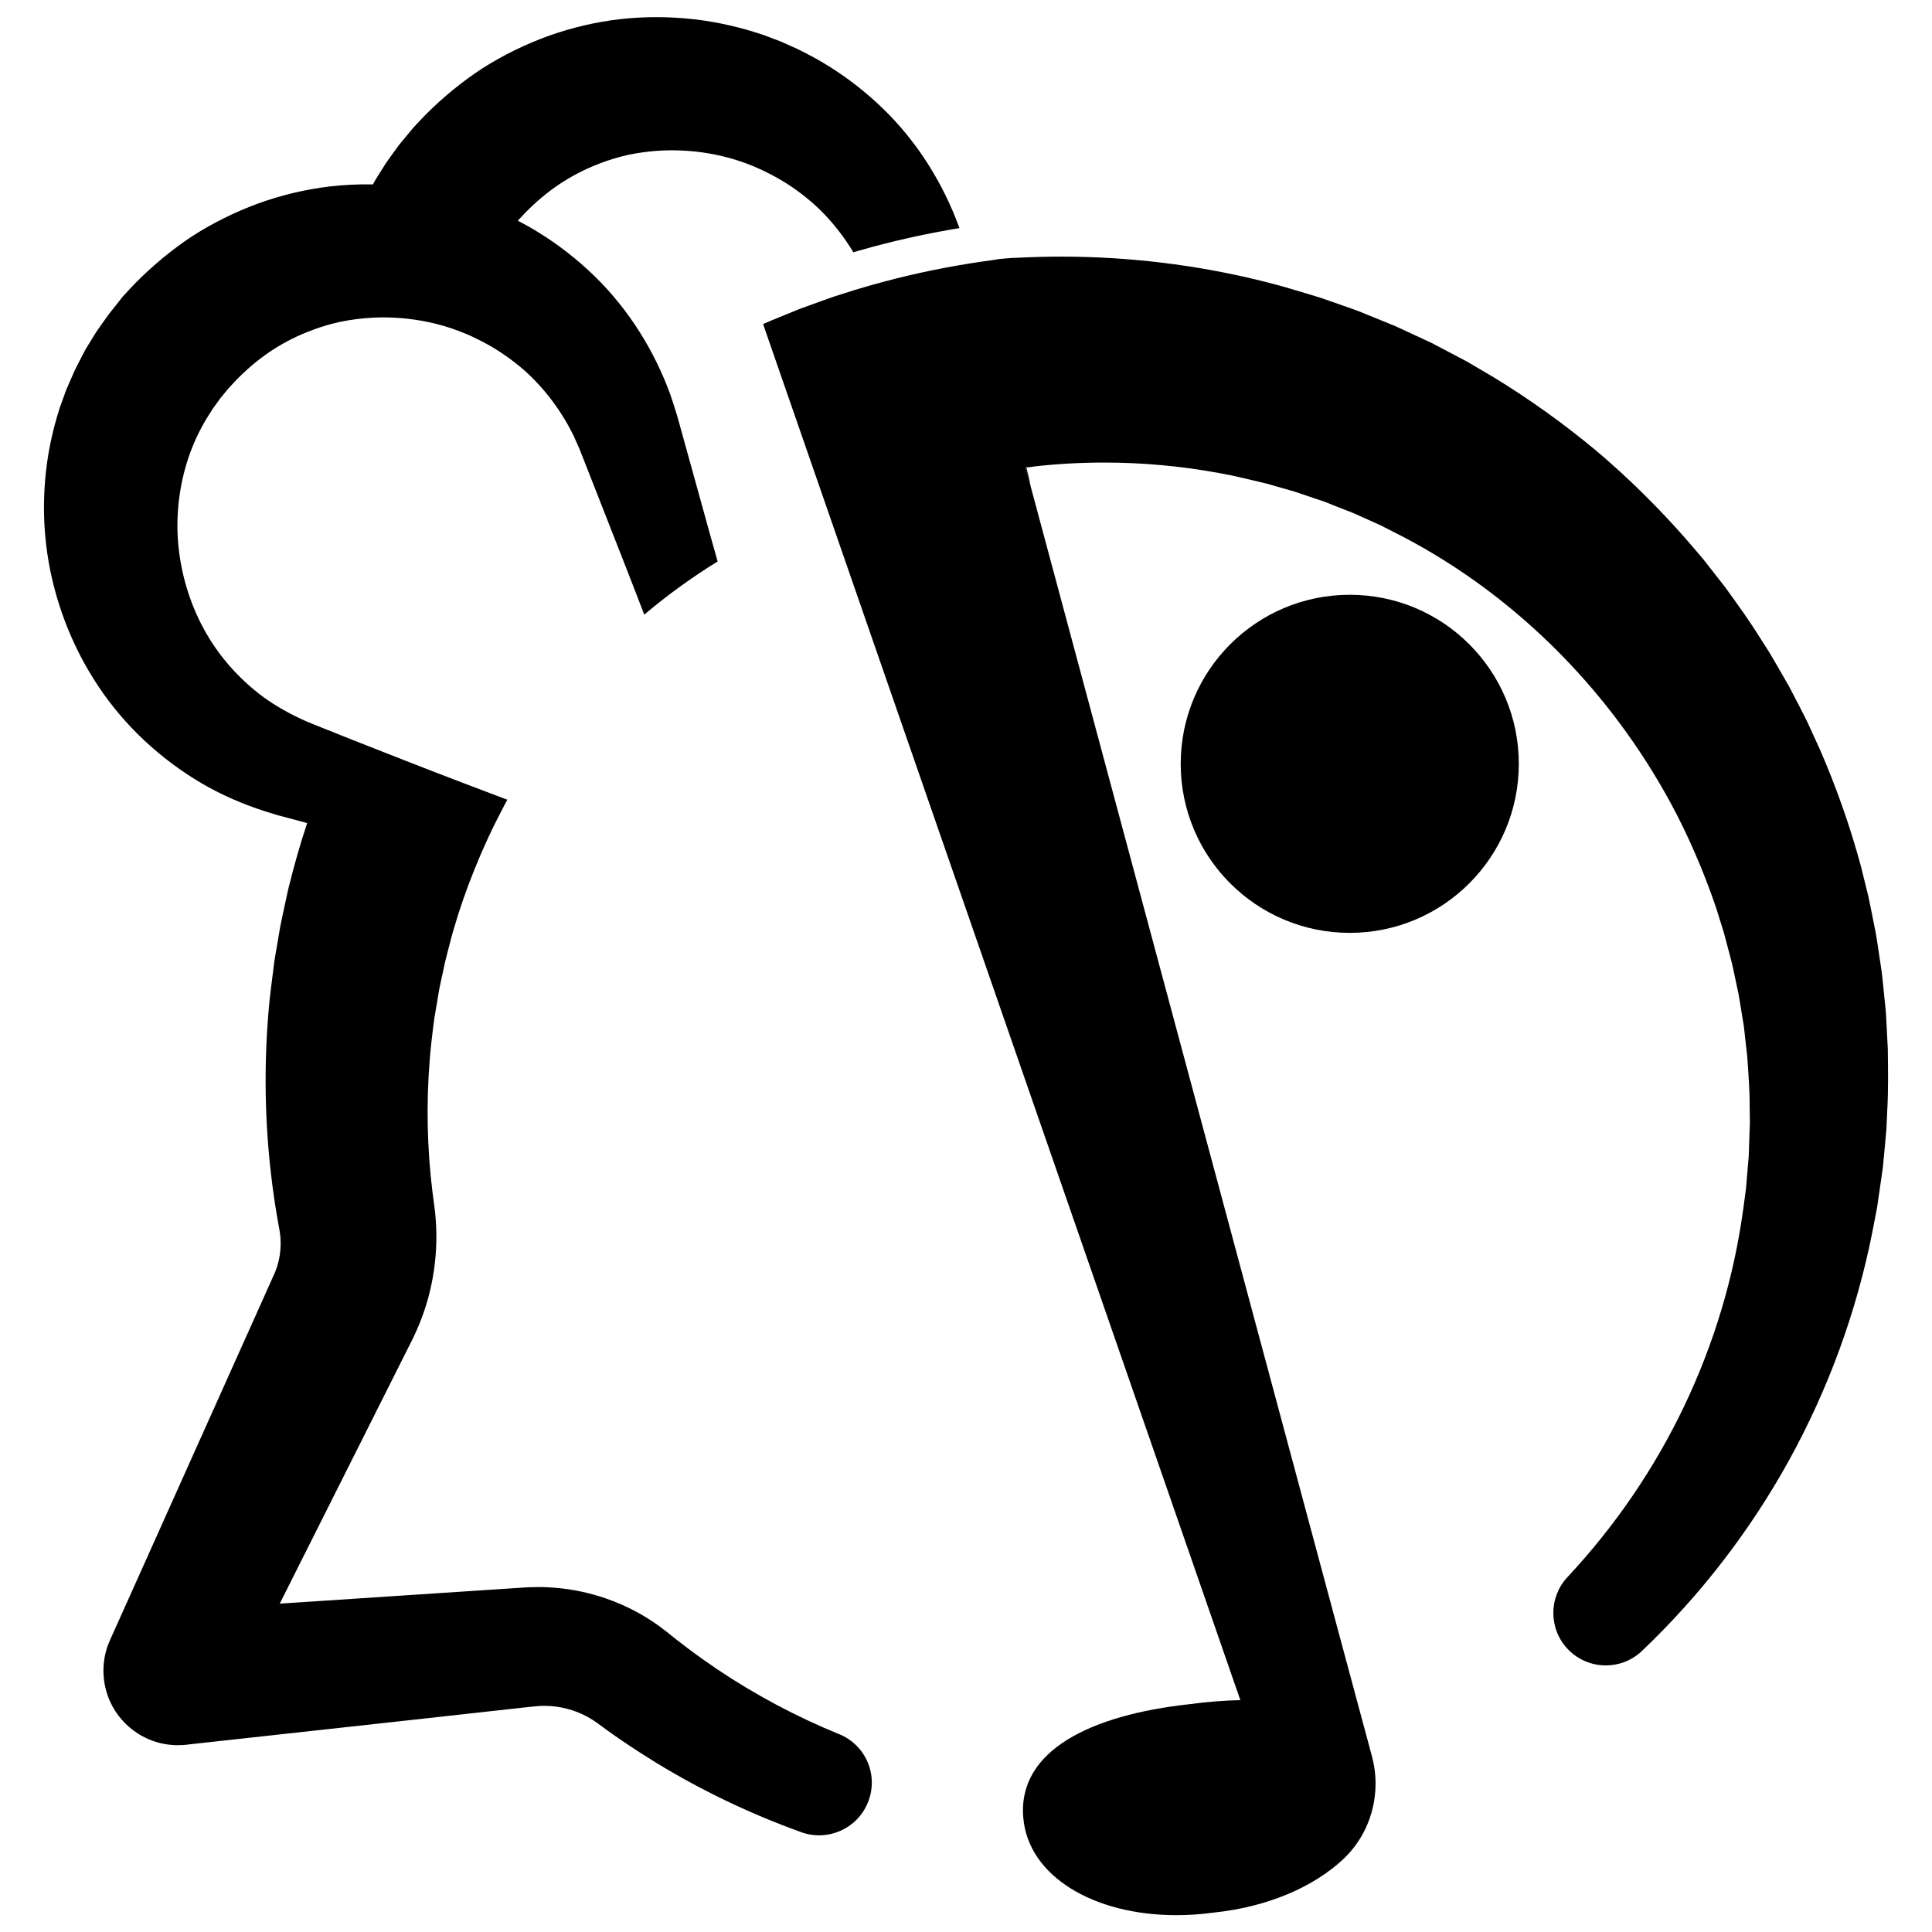 <?xml version="1.0" encoding="utf-8"?>
<!-- Generator: Adobe Illustrator 24.1.2, SVG Export Plug-In . SVG Version: 6.00 Build 0)  -->
<svg version="1.1" xmlns="http://www.w3.org/2000/svg" xmlns:xlink="http://www.w3.org/1999/xlink" x="0px" y="0px"
	 viewBox="0 0 3143 3143" style="enable-background:new 0 0 3143 3143;" xml:space="preserve">
<g id="Capa_1">
	<g>
		<path d="M1676.6,790.9l-8.2-30.4c0.1,0,0.2,0,0.3,0l0.7-0.1c0.1,0,0.2,0,0.3,0l2.5,10C1674.1,777.1,1675.4,784,1676.6,790.9z"/>
		<g>
			<path class="st0" d="M1365.3,2821.2l-0.4-0.1c-69.8-28.6-136.5-64.1-198.7-105.9c-15.5-10.6-30.8-21.3-45.8-32.6
				c-7.5-5.6-14.9-11.4-22.2-17.1l-11-8.8l-3.2-2.5l-4.2-3.2c-2.8-2.1-5.6-4.3-8.5-6.4c-46-33.1-100.5-53.9-156.7-60.5
				c-14.1-1.5-28.2-2.5-42.4-2.2c-7.1-0.1-14.2,0.4-21.3,0.8l-15.3,1l-60.7,4l-121.5,8l-198.3,13.1l73.7-146.8l109.3-217.7
				l27.3-54.4l3.4-6.8l1.7-3.4l0.9-1.7l1.1-2.3l4.8-10.4c1.6-3.5,3-7,4.5-10.5c5.8-14.1,10.8-28.6,14.8-43.3
				c8-29.5,12.5-59.9,13.2-90.5c0.4-15.3-0.2-30.6-1.7-45.8c-0.3-3.8-0.8-7.6-1.3-11.4l-1.3-9.9l-1.8-13.5
				c-8.9-71.9-10.4-144.5-4.6-216.4c1.4-18,3.4-35.9,5.7-53.8l1.8-13.4c0.7-4.4,1.5-8.8,2.2-13.3l4.5-26.7
				c1.3-8.9,3.5-17.7,5.3-26.5l5.7-26.4c2.1-8.7,4.5-17.4,6.7-26.1l3.4-13c1.2-4.3,2.2-8.7,3.6-12.9c9.6-32.9,20.8-65.2,33.6-96.8
				l0,0c13.9-34.7,29.6-68.6,47.1-101.6c2.1-4.3,4.3-8.4,6.7-12.5l0,0c0,0,0,0,0,0l-75.8-28.7c-29.6-11.4-59.2-22.7-88.7-34.3
				l-88.5-34.8l-16.8-6.7c0,0,0,0,0,0l-27.4-10.9l-22.1-8.9c-1.8-0.7-3.8-1.5-5.4-2.2l-4.5-2l-8.9-4.1
				c-23.5-11.1-45.7-24.1-65.8-39.7c-19.9-15.6-38-33.1-53.8-52.2c-31.8-38.2-54.1-83.1-66.7-130c-6.4-23.4-10.2-47.4-11.8-71.3
				c-1.3-23.9-0.3-47.8,3.2-71.1c6.8-46.6,22.9-91.1,48.1-130.2l4.6-7.4c1.5-2.5,3.4-4.7,5.1-7.1l5.1-7.1l2.5-3.6
				c0.9-1.2,1.9-2.3,2.8-3.4c3.8-4.5,7.5-9,11.2-13.6c4.1-4.3,8.1-8.6,12.1-13c16.5-17,34.5-32.4,53.8-45.6
				c19.3-13.1,39.9-24.1,61.5-32.7c13.8-5.6,28.1-10.4,42.6-14.1c8.1-2.1,16.4-3.8,24.8-5.2c4.1-0.7,8.1-1.3,12.2-1.8
				c19.3-2.5,39-3.6,58.8-2.7c15.7,0.6,31.5,2.3,47.1,5c8.1,1.4,16.2,3.1,24.2,5.1c17.7,4.4,35,10.3,51.8,17.5
				c5.5,2.4,11,5,16.4,7.7c21.9,10.7,42.7,23.8,62,39.1c19.5,15.1,36.9,32.9,52.5,52.3c15.6,19.5,29.3,40.8,40.7,63.8
				c1,2,1.9,4.1,2.8,6.1c1.7,3.8,3.4,7.7,5.1,11.5l2,4.4l0.5,1.1l0.5,1.4l1.1,2.8l4.4,11.1l17.4,44.3l34.7,88.5
				c11.6,29.5,23.2,59,34.6,88.6c4.3,11,8.5,22,12.7,33c37.5-31.7,77.4-60.7,119.4-86.5c-7.9-27.7-15.6-55.3-23.2-83.1l-25.4-91.7
				l-12.7-45.8l-3.2-11.5l-0.8-2.9l-0.4-1.4l-0.5-1.7l-2.1-6.7c-2.9-8.9-5.6-18-8.7-26.9c-25.9-70.9-67.5-138.2-123.2-192.4
				c-27.8-27.1-58.7-51.2-91.8-71.6c-10.8-6.7-21.9-12.9-33.1-18.7c0,0,0,0,0,0c0,0,0,0,0,0c0.2-0.2,0.3-0.4,0.5-0.6
				c4.1-4.2,8.2-8.6,12.2-12.9c16.6-16.9,34.7-32.2,54.1-45.3c19.4-13,40.1-23.8,61.7-32.4c21.6-8.6,44.2-15.3,67.5-18.9
				c23.3-3.7,47.1-5.2,71-4c23.9,1.1,47.8,4.5,71.3,10.6c23.5,5.9,46.4,14.6,68.1,25.6c21.8,10.8,42.6,24.1,61.7,39.5
				c14.6,11.5,28,24.4,40.3,38.5c4.1,4.6,8,9.3,11.8,14.2c9.3,11.7,17.9,24.1,25.7,37.1c3.4-1,6.9-2,10.3-3
				c53.2-15.2,107.8-27.4,162.3-36.3c-7-19.2-15.1-38.1-24.3-56.6c-24.6-49.3-57.1-95.4-97-134.7c-27.6-27.3-58.4-51.6-91.4-72.2
				c-16.5-10.4-33.8-19.5-51.3-28.1c-8.9-4-17.8-8.1-26.8-12c-9.1-3.5-18.3-7-27.5-10.4c-37.1-12.6-75.6-21.5-114.7-25.9
				c-39.2-4.3-79-4.5-118.6-0.1c-39.5,4.5-78.7,13.7-116.4,27.1c-37.7,13.6-73.9,31.3-107.7,52.7c-33.5,21.9-64.4,47.3-92.4,75.3
				c-6.9,7.1-13.7,14.3-20.4,21.6l-19.1,23c-1.6,1.9-3.2,3.8-4.7,5.8l-4.4,6.1l-8.8,12.1c-2.9,4.1-5.9,8.1-8.6,12.3l-8,12.7
				l-7.9,12.7c-1.3,2.1-2.6,4.3-3.7,6.6l-0.5,0.9l0,0c-23.6-0.5-47.2,0.7-70.8,3.4c-39.5,4.8-78.6,14.1-116.3,27.8
				c-37.6,13.8-73.7,31.7-107.4,53.4c-33.3,22.1-64,47.7-91.8,75.8c-6.8,7.2-13.7,14.4-20.3,21.7L182,504.9
				c-1.5,1.9-3.2,3.8-4.6,5.8l-4.4,6.1l-8.7,12.2c-2.8,4.1-5.9,8.1-8.5,12.3l-7.9,12.8L140,567c-1.3,2.1-2.5,4.3-3.6,6.6l-3.5,6.7
				l-6.9,13.4l-3.4,6.7c-1.1,2.2-2,4.6-3.1,6.8c-4,9.2-8.1,18.4-12,27.6c-3.4,9.4-6.9,18.8-10.2,28.3
				C85,701.2,76.8,740.5,73.5,780.2c-3.4,39.6-2.4,79.5,3.2,118.5c5.5,39.1,15.7,77.2,29.6,113.8c14,36.5,32,71.4,53.6,103.8
				c21.5,32.4,46.9,62.1,75.1,88.5c28.2,26.4,59.2,49.5,92,68.9c32.9,19.4,67.9,34.4,103.4,45.9l13.4,4.2l6.7,2
				c2.1,0.6,3.9,1.1,5.9,1.6l23,6.1l20.3,5.5c-11.2,33.6-20.9,67.7-29.4,102c-1.5,5.5-2.6,11-3.8,16.6l-3.6,16.6
				c-2.3,11.1-4.9,22.1-7,33.2l-5.7,33.4c-1.8,11.2-4,22.2-5.2,33.5l-4.2,33.6c-0.7,5.6-1.4,11.2-2,16.8l-1.6,16.8
				c-1.9,22.5-3.4,45-4.2,67.5c-3.3,90.2,2.6,180.6,17.6,269.3l4.5,25.5c0.8,5,1.3,10,1.4,15c0.4,10-0.6,20.1-2.6,29.9
				c-1.1,4.9-2.4,9.7-4,14.5l-1.3,3.6l-1.4,3.5l-0.2,0.5c0,0.1-0.1,0.3-0.3,0.7l-0.8,1.7l-1.6,3.5l-3.1,6.9l-24.9,55.6l-99.7,222.2
				l-99.7,222.3l-31.2,69.4l-3.1,6.9l-1.6,3.5l-0.8,1.7l-0.9,2.1c-1.3,3-2.6,6-3.7,9c-4.5,12.2-7.1,26.1-7.3,39.8
				c-0.2,13.8,2,27.5,6.2,40.2c8.5,25.5,25.1,47.2,47.5,62.3c11.2,7.5,23.9,13.3,37.2,16.7c6.7,1.7,13.3,2.8,20,3.4
				c3.4,0.3,6.6,0.5,9.9,0.4c3.2,0,6.5-0.1,9.7-0.3c2.8-0.2,1.3-0.1,2.2-0.2l0.9-0.1l1.9-0.2l3.8-0.5l363.2-39.9l121-13.4l60.5-6.7
				l15.1-1.6c3-0.2,6.1-0.7,9.2-0.8c6.1-0.5,12.3-0.3,18.4,0c24.5,1.6,48.7,9.4,69.4,22.7c1.3,0.9,2.5,1.8,3.8,2.6l1.9,1.3l0.5,0.3
				l0.8,0.6l1.7,1.2l13.2,9.7c8.9,6.4,17.8,12.7,26.9,18.8c18,12.4,36.5,24.1,55.1,35.6c74.6,45.5,153.8,83.2,235.6,112.6
				c42.7,15.2,90.5-5.7,107.8-48.1C1429.9,2888.9,1409,2839.1,1365.3,2821.2z M283.2,2620.2l-0.9,0.1c0,0-1.8,0.2,0.3-0.1
				c0.9-0.1,1.7-0.1,2.5-0.1L283.2,2620.2z"/>
			<path class="st0" d="M3071.1,1706.4l-2.6-50.1c-0.3-4.2-0.3-8.4-0.8-12.5l-3.8-37.5c-0.9-8.3-1.6-16.6-2.7-25l-3.7-24.9
				c-2.6-16.5-4.6-33.2-8.2-49.6c-3.3-16.4-6.4-32.9-10-49.3l-12.1-48.9c-17.6-64.9-40-128.5-67-190.4l-21.1-46
				c-7.5-15.1-15.4-30-23.2-45.1l-5.9-11.2c-2-3.7-4.2-7.4-6.3-11l-12.7-22l-12.8-21.9l-13.7-21.4c-17.8-28.8-37.7-56.3-57.6-83.8
				l-31.3-40.1c-5.1-6.7-10.9-13-16.3-19.6l-16.6-19.3c-44.9-51.1-93.4-99.1-145.6-143.3c-52.5-43.7-108.2-83.7-166.8-119.5
				l-44.4-26.1l-45.6-24l-11.4-6l-11.7-5.4l-23.4-10.9l-23.4-10.8l-23.9-9.8l-23.9-9.7l-12-4.9c-4-1.5-8.1-2.9-12.1-4.4l-48.8-17.1
				c-16.4-5.2-33-10-49.5-14.9c-16.5-5.1-33.2-9.3-49.9-13.5c-105.2-25.8-214.2-39-323.5-39h0c-23.5,0-47,0.6-70.4,1.8
				c-6.4,0-12.8,0.4-19.3,1.1l-1.8,0.1c-3.2,0.2-6.3,0.5-9.5,0.9c-3.4,0.4-6.7,1-9.9,1.6c-12.3,1.6-24.7,3.4-37,5.4
				c-55.2,8.7-109.8,20.8-163.3,36c-16.6,4.7-33.1,9.7-49.5,15.1c-11.1,3.3-21.9,7.5-32.8,11.3l-32.5,11.8l-32.1,13.1
				c-9.2,3.7-18.3,7.4-27.3,11.5l106.8,308l396.1,1142.1l273.5,788.5c-26.7,0.5-54.7,2.8-83.7,6.7c-157.6,17.3-279,74.4-269.4,184.6
				c8.1,95.3,114.5,158.5,249,158.5c20.1,0,40.8-1.4,61.9-4.3c87.2-9.2,161.8-41.9,209.6-86.8c45.3-42.6,62.8-107.2,46.7-167.3
				l-60.3-224.1L1676.6,790.9l-8.2-30.4c0.1,0,0.2,0,0.3,0l0.7-0.1c0.1,0,0.2,0,0.3,0c2.2-0.2,4.3-0.4,6.5-0.6
				c2.5-0.3,5-0.7,7.5-1.1c37.5-4.2,75.2-6.2,113-6.2c61.9,0,124.1,5.6,185.7,16.9c13,2.4,26.1,4.9,38.9,8.1
				c12.9,3.1,25.8,5.9,38.7,9.1l38.2,10.9c3.2,0.9,6.4,1.8,9.6,2.8l9.4,3.2l18.8,6.4l18.9,6.3l18.5,7.4l18.6,7.3l9.3,3.6l9.1,4.1
				l36.4,16.4l35.6,18.2c189,98.9,347,260.3,446.5,454.1c24.6,48.6,45.8,99,63.3,150.8l12.2,39.2c3.7,13.2,6.9,26.5,10.5,39.7
				c3.8,13.2,6.1,26.7,9.1,40.1l4.3,20.2c1.3,6.7,2.2,13.5,3.4,20.3l3.3,20.3l1.7,10.2c0.6,3.4,0.8,6.8,1.2,10.2l4.6,41
				c1.8,27.5,4.1,55,3.9,82.6l0.3,20.7c0.1,3.4,0,6.9-0.2,10.4l-0.4,10.4l-0.7,20.7l-0.3,10.4l-0.2,5.2l-0.4,5.2l-3.5,41.5
				c-0.4,6.9-1.5,13.8-2.4,20.7l-2.8,20.7c-15.1,110.2-47.5,218.2-95.8,319.4c-48.2,101.2-112.4,195.3-189.7,278.1l-0.5,0.5
				c-30.5,32.8-30.6,84.1,0.7,117c16.8,17.6,39.3,26.5,61.9,26.5c21.1,0,42.3-7.8,58.8-23.6c94.6-90,175.8-195,239.4-310.4
				c63.6-115.4,109.7-241.2,135.4-371.2l4.7-24.4c1.6-8.1,3.3-16.3,4.3-24.5l7.1-49.3l0.9-6.2l0.6-6.2l1.2-12.4l2.3-24.9l1.1-12.4
				c0.4-4.2,0.8-8.3,0.9-12.5l1.1-25C3072.1,1773.2,3071.5,1739.8,3071.1,1706.4z"/>
		</g>
		<circle class="st0" cx="2195.8" cy="1242.6" r="275"/>
	</g>
</g>
</svg>
